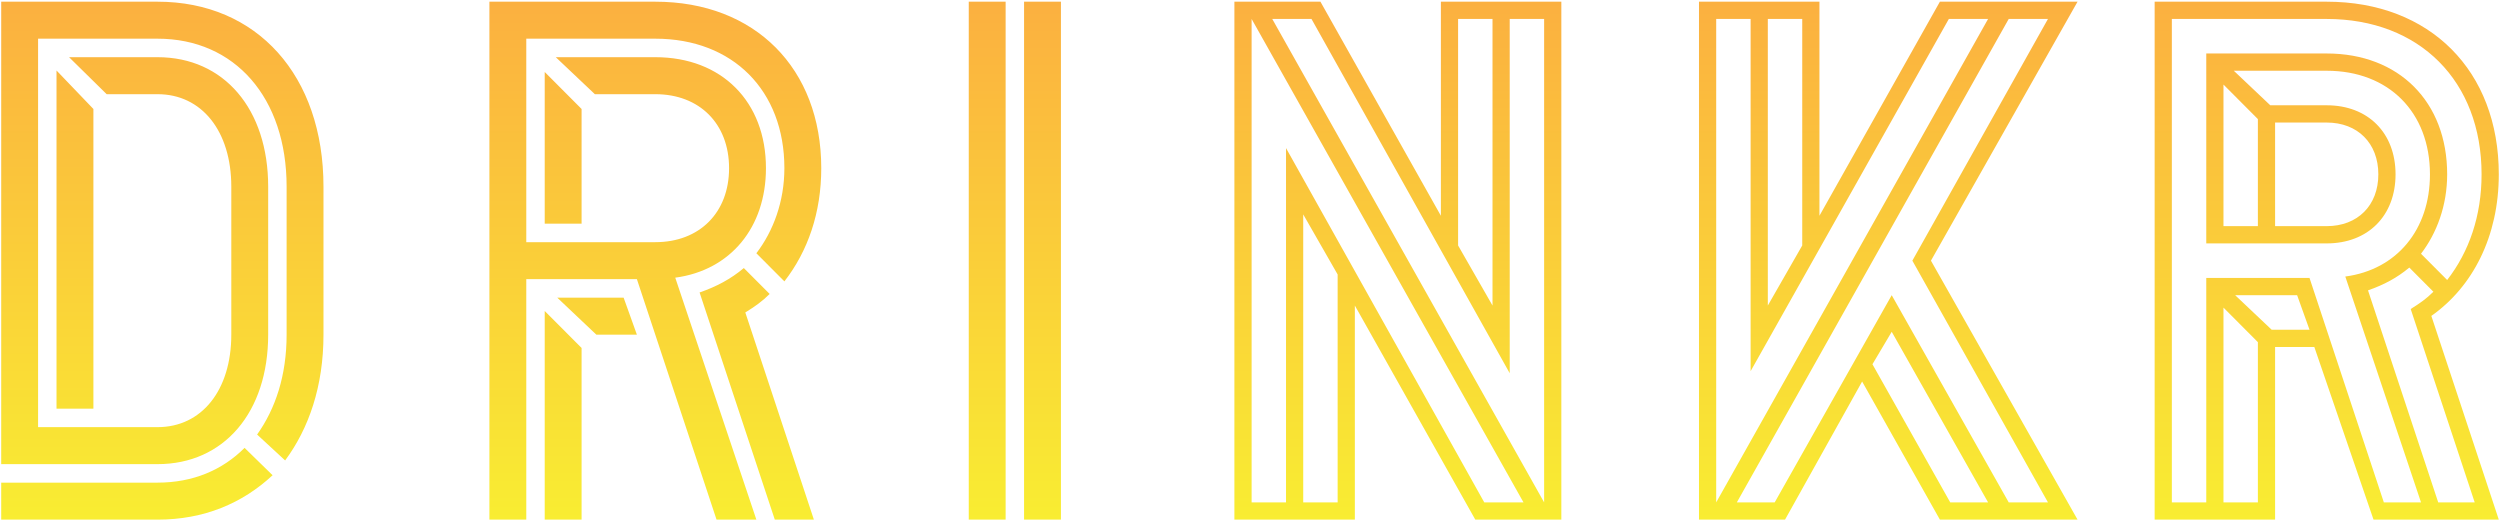 <svg width="211" height="44" viewBox="0 0 211 44" fill="none" xmlns="http://www.w3.org/2000/svg">
<path d="M27.302 28.245C27.302 32.616 26.057 36.176 24.065 38.861L21.7 36.675C23.256 34.49 24.19 31.68 24.19 28.245V15.755C24.19 8.261 19.833 3.265 13.297 3.265H3.214V36.051H13.297C17.032 36.051 19.522 32.928 19.522 28.245V15.755C19.522 11.071 17.032 7.949 13.297 7.949H9.003L5.829 4.827H13.297C18.899 4.827 22.634 9.198 22.634 15.755V28.245C22.634 34.802 18.899 39.173 13.297 39.173H0.102V0.143H13.297C21.7 0.143 27.302 6.388 27.302 15.755V28.245ZM4.77 5.951L7.883 9.198V34.49H4.77V5.951ZM13.297 40.735C16.285 40.735 18.775 39.673 20.642 37.8L23.007 40.11C20.455 42.483 17.219 43.857 13.297 43.857H0.102V40.735H13.297ZM44.418 43.857H41.306V0.143H55.31C63.713 0.143 69.314 5.763 69.314 14.194C69.314 17.941 68.194 21.188 66.202 23.748L63.837 21.375C65.269 19.502 66.202 17.004 66.202 14.194C66.202 7.637 61.846 3.265 55.31 3.265H44.418V20.439H55.31C59.045 20.439 61.534 17.941 61.534 14.194C61.534 10.447 59.045 7.949 55.31 7.949H50.206L46.908 4.827H55.31C60.912 4.827 64.646 8.573 64.646 14.194C64.646 19.19 61.659 22.812 56.991 23.436L63.837 43.857H60.476L53.754 23.561H44.418V43.857ZM45.974 6.075L49.086 9.198V18.878H45.974V6.075ZM59.045 24.685C60.476 24.186 61.659 23.561 62.779 22.625L64.958 24.81C64.335 25.435 63.713 25.872 62.904 26.371L68.692 43.857H65.393L59.045 24.685ZM50.331 28.245L47.032 25.122H52.634L53.754 28.245H50.331ZM45.974 43.857V26.247L49.086 29.369V43.857H45.974ZM81.763 0.143H84.875V43.857H81.763V0.143ZM86.431 0.143H89.543V43.857H86.431V0.143Z" fill="url(#paint0_linear_124_53)"/>
<path d="M114.349 43.857H104.183V0.143H111.445L121.611 18.211V0.143H131.777V43.857H124.515L114.349 25.788V43.857ZM108.54 12.499L125.271 42.4H128.582L105.636 1.6V42.4H108.54V12.499ZM107.378 1.6L130.324 42.4V1.6H127.42V31.5L110.69 1.6H107.378ZM123.063 20.718L125.968 25.788V1.6H123.063V20.718ZM112.897 23.166L109.992 18.095V42.4H112.897V23.166ZM150.657 43.857H143.395V0.143H153.561V18.211L163.727 0.143H175.345L162.972 22L175.345 43.857H163.727L157.163 32.2L150.657 43.857ZM147.752 1.6H144.847V42.4L167.794 1.6H164.482L147.752 31.326V1.6ZM149.785 42.4L159.661 24.914L169.536 42.4H172.848L161.403 22L172.848 1.6H169.536L146.59 42.4H149.785ZM149.204 25.788L152.109 20.718V1.6H149.204V25.788ZM167.794 42.4L159.661 28.003L158.034 30.743L164.599 42.4H167.794ZM210.898 14.714C210.898 19.96 208.69 24.215 205.205 26.663L210.898 43.857H200.325L195.329 29.286H192.018V43.857H181.852V0.143H196.375C205.088 0.143 210.898 5.971 210.898 14.714ZM197.943 23.34C202.3 22.758 205.088 19.377 205.088 14.714C205.088 9.469 201.603 5.971 196.375 5.971H188.532L191.611 8.886H196.375C199.86 8.886 202.184 11.217 202.184 14.714C202.184 18.211 199.86 20.543 196.375 20.543H186.209V4.514H196.375C202.474 4.514 206.541 8.594 206.541 14.714C206.541 17.337 205.669 19.669 204.333 21.417L206.541 23.632C208.4 21.242 209.445 18.211 209.445 14.714C209.445 6.846 204.217 1.6 196.375 1.6H183.304V42.4H186.209V23.457H194.922L201.196 42.4H204.333L197.943 23.34ZM187.661 19.086H190.565V10.051L187.661 7.137V19.086ZM196.375 19.086C198.989 19.086 200.732 17.337 200.732 14.714C200.732 12.091 198.989 10.343 196.375 10.343H192.018V19.086H196.375ZM203.462 26.08C204.217 25.614 204.798 25.206 205.379 24.623L203.346 22.583C202.3 23.457 201.196 24.04 199.86 24.506L205.785 42.4H208.864L203.462 26.08ZM194.922 27.828L193.877 24.914H188.648L191.727 27.828H194.922ZM190.565 42.4V28.878L187.661 25.963V42.4H190.565Z" fill="url(#paint1_linear_124_53)"/>
<defs>
<linearGradient id="paint0_linear_124_53" x1="44.823" y1="0.143" x2="44.823" y2="43.857" gradientUnits="userSpaceOnUse">
<stop stop-color="#FBB040"/>
<stop offset="1" stop-color="#F9ED32"/>
</linearGradient>
<linearGradient id="paint1_linear_124_53" x1="157.54" y1="0.143" x2="157.54" y2="43.857" gradientUnits="userSpaceOnUse">
<stop stop-color="#FBB040"/>
<stop offset="1" stop-color="#F9ED32"/>
</linearGradient>
</defs>
</svg>
